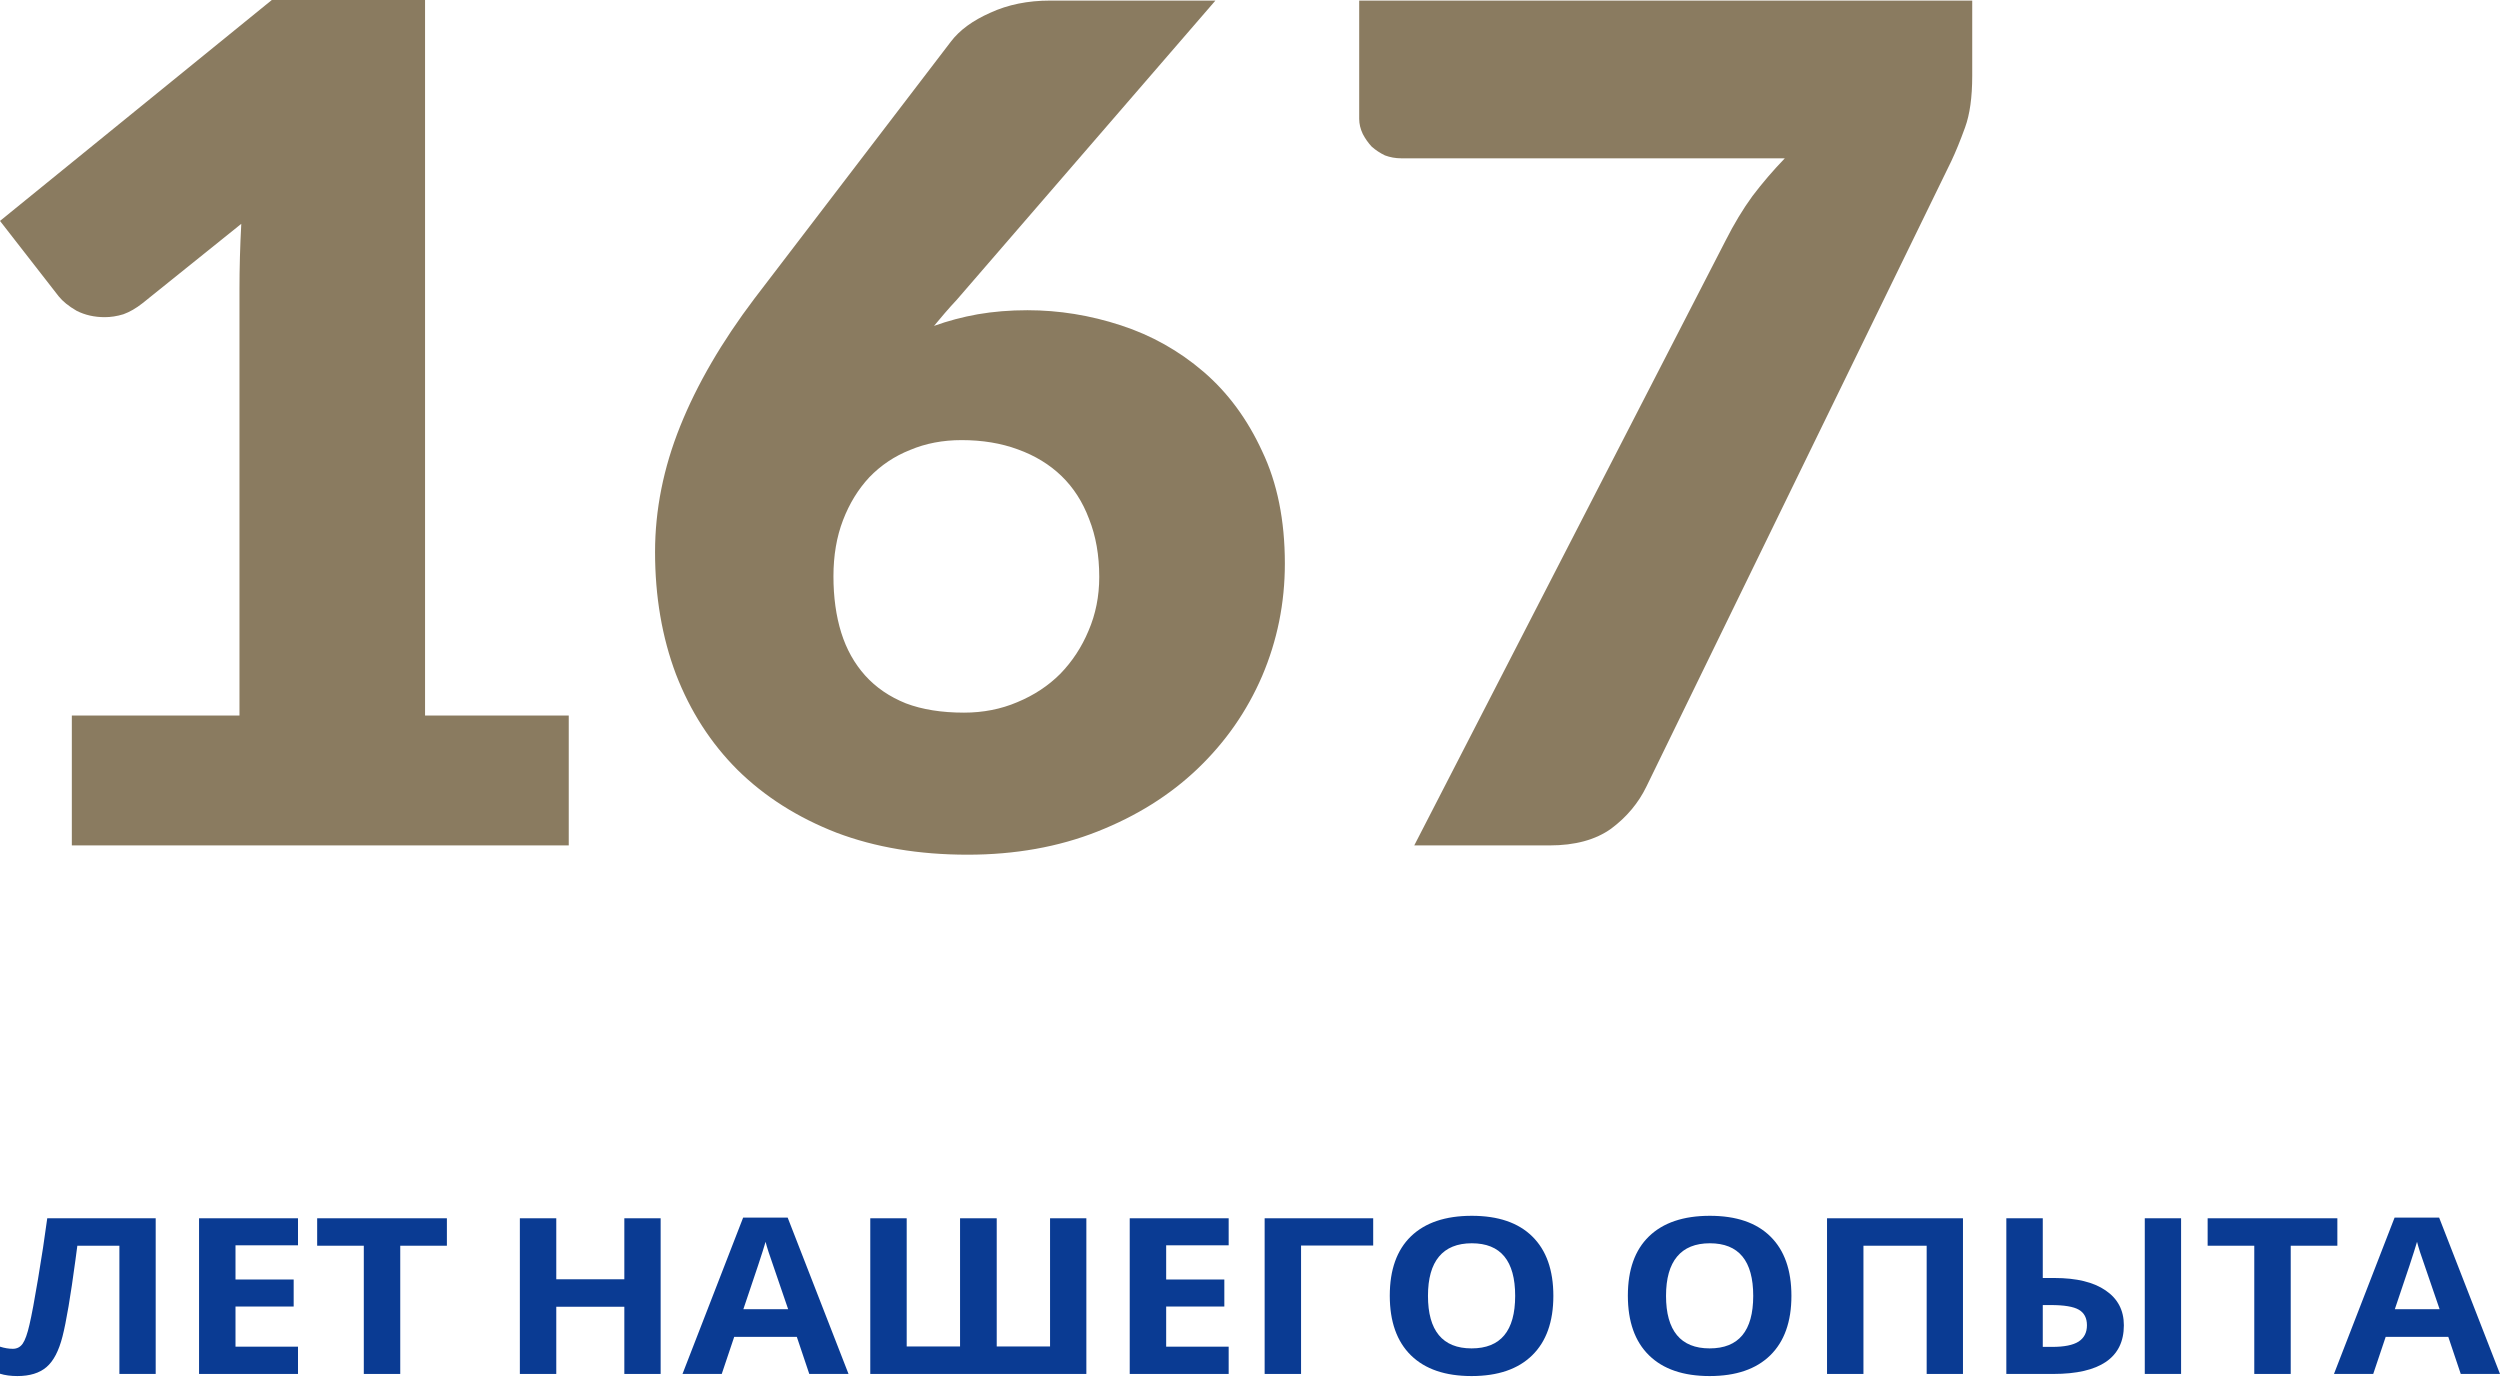 <svg width="90" height="50" viewBox="0 0 90 50" fill="none" xmlns="http://www.w3.org/2000/svg">
<path d="M2.586 25.759H8.621V10.416C8.621 9.665 8.642 8.879 8.686 8.058L5.129 10.917C4.9 11.098 4.67 11.231 4.44 11.314C4.21 11.384 3.987 11.418 3.772 11.418C3.398 11.418 3.06 11.342 2.759 11.189C2.471 11.022 2.256 10.848 2.112 10.667L0 7.953L9.785 0H15.302V25.759H20.475V30.435H2.586V25.759Z" fill="#8A7B60"/>
<path d="M36.987 11.168C38.122 11.168 39.243 11.349 40.349 11.711C41.456 12.072 42.447 12.629 43.324 13.381C44.2 14.132 44.904 15.085 45.436 16.241C45.982 17.382 46.255 18.732 46.255 20.29C46.255 21.71 45.982 23.059 45.436 24.34C44.89 25.606 44.114 26.72 43.108 27.68C42.117 28.626 40.917 29.378 39.509 29.934C38.101 30.491 36.542 30.769 34.832 30.769C33.079 30.769 31.506 30.505 30.112 29.976C28.718 29.433 27.533 28.682 26.556 27.721C25.593 26.761 24.853 25.613 24.336 24.277C23.833 22.941 23.582 21.473 23.582 19.873C23.582 18.356 23.883 16.846 24.487 15.343C25.09 13.84 25.981 12.309 27.159 10.75L34.228 1.503C34.544 1.085 35.019 0.738 35.651 0.459C36.283 0.167 37.002 0.021 37.806 0.021H43.755L34.444 10.792C34.3 10.945 34.157 11.105 34.013 11.272C33.884 11.425 33.754 11.579 33.625 11.732C34.128 11.551 34.652 11.412 35.198 11.314C35.759 11.217 36.355 11.168 36.987 11.168ZM30.004 20.749C30.004 21.501 30.098 22.176 30.284 22.774C30.471 23.373 30.759 23.888 31.146 24.319C31.534 24.75 32.023 25.084 32.612 25.321C33.201 25.544 33.898 25.655 34.703 25.655C35.392 25.655 36.032 25.53 36.621 25.279C37.224 25.029 37.741 24.688 38.172 24.256C38.603 23.811 38.941 23.296 39.185 22.712C39.444 22.113 39.573 21.466 39.573 20.77C39.573 19.991 39.451 19.295 39.207 18.683C38.977 18.07 38.647 17.556 38.216 17.138C37.785 16.721 37.26 16.401 36.642 16.178C36.039 15.955 35.364 15.844 34.616 15.844C33.941 15.844 33.323 15.962 32.763 16.199C32.203 16.421 31.714 16.748 31.297 17.18C30.895 17.611 30.579 18.126 30.349 18.725C30.119 19.323 30.004 19.998 30.004 20.749Z" fill="#8A7B60"/>
<path d="M71 0.021V2.735C71 3.5 70.914 4.119 70.741 4.592C70.569 5.066 70.404 5.469 70.246 5.803L59.276 28.306C58.988 28.904 58.564 29.412 58.004 29.83C57.444 30.233 56.704 30.435 55.784 30.435H50.913L62.12 8.663C62.422 8.065 62.745 7.529 63.09 7.056C63.45 6.582 63.837 6.13 64.254 5.699H50.439C50.238 5.699 50.044 5.664 49.857 5.594C49.685 5.511 49.527 5.407 49.383 5.281C49.254 5.142 49.146 4.989 49.06 4.822C48.974 4.641 48.931 4.46 48.931 4.279V0.021H71Z" fill="#8A7B60"/>
<path d="M5.605 49.462H4.298V44.846H2.784L2.716 45.36C2.541 46.666 2.386 47.582 2.251 48.109C2.118 48.633 1.925 49.002 1.671 49.217C1.42 49.431 1.072 49.538 0.626 49.538C0.389 49.538 0.18 49.51 0 49.454V48.48C0.164 48.532 0.317 48.557 0.461 48.557C0.611 48.557 0.729 48.496 0.816 48.373C0.904 48.248 0.986 48.018 1.062 47.683C1.141 47.346 1.244 46.795 1.371 46.031C1.5 45.264 1.61 44.54 1.701 43.858H5.605V49.462Z" fill="#0A3B93"/>
<path d="M10.728 49.462H7.166V43.858H10.728V44.831H8.478V46.062H10.572V47.035H8.478V48.48H10.728V49.462Z" fill="#0A3B93"/>
<path d="M14.409 49.462H13.097V44.846H11.418V43.858H16.088V44.846H14.409V49.462Z" fill="#0A3B93"/>
<path d="M23.783 49.462H22.476V47.043H20.026V49.462H18.715V43.858H20.026V46.054H22.476V43.858H23.783V49.462Z" fill="#0A3B93"/>
<path d="M29.134 49.462L28.686 48.128H26.431L25.983 49.462H24.57L26.753 43.834H28.356L30.547 49.462H29.134ZM28.373 47.131C27.958 45.922 27.724 45.239 27.671 45.08C27.62 44.922 27.583 44.797 27.561 44.705C27.467 45.032 27.201 45.841 26.761 47.131H28.373Z" fill="#0A3B93"/>
<path d="M35.882 48.473H37.802V43.858H39.109V49.462H31.33V43.858H32.641V48.473H34.562V43.858H35.882V48.473Z" fill="#0A3B93"/>
<path d="M44.232 49.462H40.67V43.858H44.232V44.831H41.982V46.062H44.076V47.035H41.982V48.48H44.232V49.462Z" fill="#0A3B93"/>
<path d="M49.435 43.858V44.839H46.838V49.462H45.527V43.858H49.435Z" fill="#0A3B93"/>
<path d="M55.921 46.652C55.921 47.58 55.667 48.293 55.159 48.791C54.651 49.289 53.924 49.538 52.976 49.538C52.029 49.538 51.301 49.289 50.793 48.791C50.286 48.293 50.032 47.577 50.032 46.644C50.032 45.712 50.286 45 50.793 44.509C51.304 44.016 52.034 43.769 52.985 43.769C53.935 43.769 54.661 44.017 55.163 44.513C55.668 45.009 55.921 45.722 55.921 46.652ZM51.407 46.652C51.407 47.278 51.538 47.75 51.8 48.066C52.062 48.383 52.455 48.542 52.976 48.542C54.023 48.542 54.546 47.912 54.546 46.652C54.546 45.389 54.025 44.758 52.985 44.758C52.463 44.758 52.07 44.918 51.804 45.237C51.539 45.554 51.407 46.026 51.407 46.652Z" fill="#0A3B93"/>
<path d="M64.491 46.652C64.491 47.58 64.237 48.293 63.73 48.791C63.222 49.289 62.495 49.538 61.547 49.538C60.599 49.538 59.872 49.289 59.364 48.791C58.856 48.293 58.603 47.577 58.603 46.644C58.603 45.712 58.856 45 59.364 44.509C59.874 44.016 60.605 43.769 61.555 43.769C62.506 43.769 63.232 44.017 63.734 44.513C64.239 45.009 64.491 45.722 64.491 46.652ZM59.977 46.652C59.977 47.278 60.109 47.75 60.371 48.066C60.633 48.383 61.025 48.542 61.547 48.542C62.593 48.542 63.116 47.912 63.116 46.652C63.116 45.389 62.596 44.758 61.555 44.758C61.034 44.758 60.64 44.918 60.375 45.237C60.11 45.554 59.977 46.026 59.977 46.652Z" fill="#0A3B93"/>
<path d="M70.667 49.462H69.36V44.846H67.084V49.462H65.773V43.858H70.667V49.462Z" fill="#0A3B93"/>
<path d="M76.459 47.71C76.459 48.293 76.244 48.731 75.816 49.025C75.39 49.316 74.758 49.462 73.921 49.462H72.228V43.858H73.54V46.008H73.963C74.755 46.008 75.369 46.157 75.803 46.456C76.24 46.753 76.459 47.171 76.459 47.71ZM73.54 48.488H73.882C74.314 48.488 74.63 48.424 74.83 48.297C75.03 48.166 75.13 47.971 75.13 47.71C75.13 47.449 75.033 47.263 74.838 47.15C74.647 47.038 74.308 46.982 73.823 46.982H73.54V48.488ZM78.519 49.462H77.212V43.858H78.519V49.462Z" fill="#0A3B93"/>
<path d="M82.466 49.462H81.154V44.846H79.475V43.858H84.145V44.846H82.466V49.462Z" fill="#0A3B93"/>
<path d="M88.587 49.462L88.139 48.128H85.884L85.436 49.462H84.023L86.205 43.834H87.809L90 49.462H88.587ZM87.826 47.131C87.411 45.922 87.177 45.239 87.123 45.08C87.073 44.922 87.036 44.797 87.013 44.705C86.92 45.032 86.654 45.841 86.214 47.131H87.826Z" fill="#0A3B93"/>
</svg>

